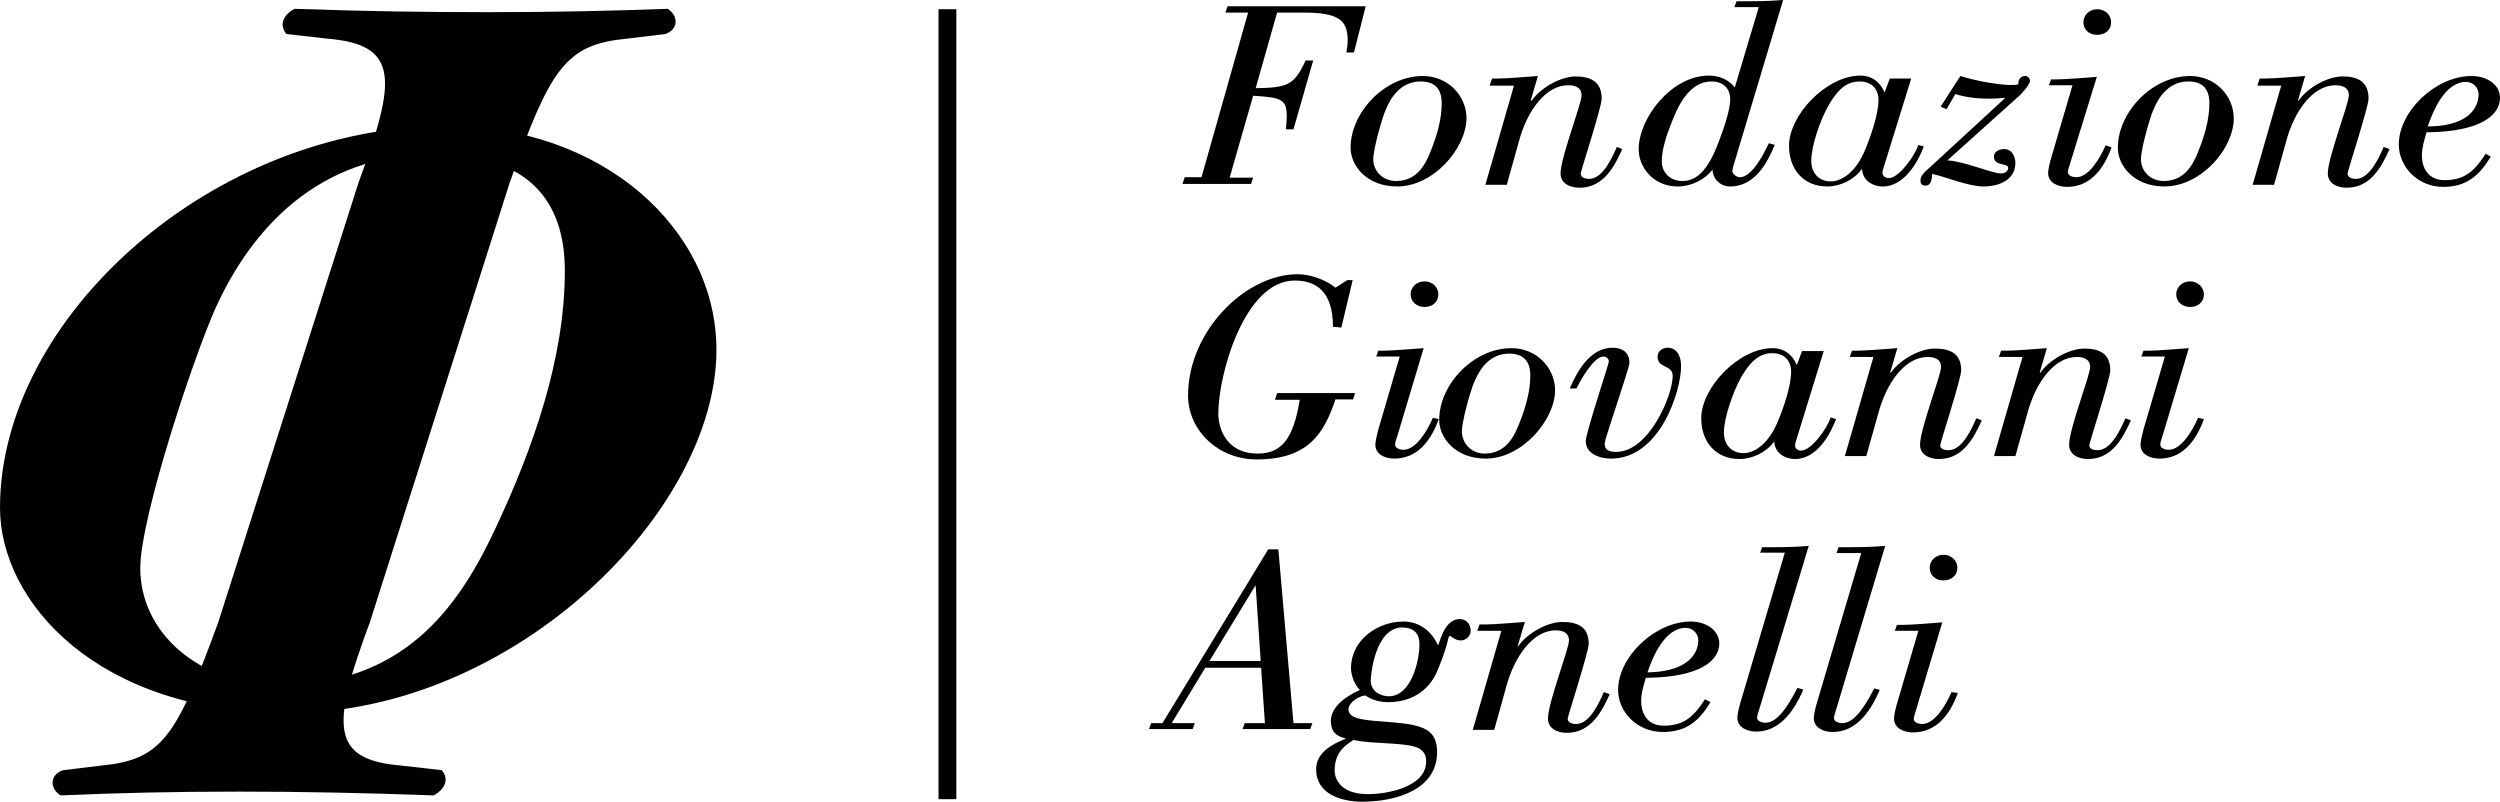 <?xml version="1.0" encoding="utf-8"?>
<!-- Generator: Adobe Illustrator 20.0.0, SVG Export Plug-In . SVG Version: 6.00 Build 0)  -->
<svg version="1.1" id="Livello_1" xmlns="http://www.w3.org/2000/svg" xmlns:xlink="http://www.w3.org/1999/xlink" x="0px" y="0px"
	 viewBox="0 0 595.3 190.9" enable-background="new 0 0 595.3 190.9" xml:space="preserve">
<path d="M281.6,43.7l0.5-1.5h4L297.2,3h-5.4l0.5-1.5h32.9l-2.8,11h-1.8c0.2-1.1,0.3-2,0.3-2.9c0-4.7-2-6.6-10.5-6.6h-6.3L299,21
	c7.7-0.1,9.2-0.8,11.9-6.6h1.8L308,30.8h-1.8c0.1-1.1,0.2-2.2,0.2-3c0-4.1-1.1-4.6-8-5l-5.6,19.5h5.6l-0.5,1.5H281.6z"/>
<path d="M327,37.9c0,2.8,2.2,5.2,5.4,5.2c4.7,0,6.8-3.4,8.2-6.9c1.5-3.7,2.7-7.7,2.7-11.6c0-3.2-1.4-5.2-5-5.2c-4.5,0-7,3.4-8.4,6.9
	C329,28.4,327,35.6,327,37.9 M332.7,44.4c-7.3,0-11.1-5-11.1-9.2c0-8.5,8.2-17.1,17.2-17.1c6,0,10.4,4.7,10.4,10.1
	C349.1,35.4,341.3,44.4,332.7,44.4"/>
<path d="M354.8,20.1l0.5-1.4h1.4c2,0,6.8-0.4,9.5-0.6l-1.7,5.8l0.2,0.1c2.4-3.4,7.2-5.8,10.5-5.8c3.5,0,6.2,1.2,6.2,5.3
	c0,1.9-5,17.3-5,17.8c0,1,1.1,1.3,2,1.3c3.3,0,5.6-5.3,6.6-7.6l1.3,0.5c-1.9,4.2-4.5,9.2-10.2,9.2c-2.4,0-4.5-1.1-4.5-3.4
	c0-3.8,5-16.5,5-18.6c0-2-1.7-2.4-3.2-2.4c-5.4,0-9.8,6.2-11.7,13.3l-2.9,10.4h-5.1l6.8-23.6H354.8z"/>
<path d="M395.7,38.4c0,2.7,2,4.7,4.9,4.7c3.3,0,6.1-2.3,8.8-9.7c0.9-2.3,2.6-7.2,2.6-9.7c0-2.5-1.5-4.3-4.5-4.3
	c-5.5,0-8.2,6.4-9.7,10.4C396.8,32.3,395.7,35.7,395.7,38.4 M422.6,34.5c-1.8,4.4-4.8,9.9-10.6,9.9c-2.4,0-4.1-1.8-4.2-3.9h-0.1
	c-1.8,2.3-5,3.9-8.2,3.9c-6,0-9.3-4.8-9.3-8.8c0-7.6,7.9-17.6,16.7-17.6c2.6,0,4.7,1,6.2,2.8l5.7-19.1H413l0.5-1.4h2.7
	c5,0,6.7-0.2,8.4-0.3l-11.9,39.7c-0.1,0.6-0.2,0.9-0.2,1c0,0.8,1.1,1.5,1.8,1.5c3,0,5.9-6,6.9-8.1L422.6,34.5z"/>
<path d="M431.3,38.3c0,2.7,1.6,4.9,4.7,4.9c1.8,0,5.6-1.3,8.2-7.7c1.3-3.2,3.1-8.3,3.1-11.7c0-2.6-1.6-4.4-4.5-4.4
	c-3.8,0-5.9,3.1-7.5,5.9C433.5,28.5,431.3,34.6,431.3,38.3 M455.1,18.7l-6.7,21.6c-0.6,1.6,0.6,2.1,1.4,2.1c2.4,0,6.2-5.4,7-7.9
	l1.3,0.4c-2.7,6.9-6.5,9.5-9.7,9.5c-2.7,0-4.9-1.6-5-4.1h-0.1c-1.8,2.5-5.1,4.1-8.2,4.1c-5.6,0-9.1-4-9.1-9.7
	c0-7.3,8.9-16.7,17-16.7c2.8,0,4.7,1.6,5.7,3.9h0.1l1.2-3.2H455.1z"/>
<path d="M463.5,26l-1.4-0.6l4.7-7.3c3.4,1.1,10.8,2.6,13.8,2c-0.1-1,0.5-2,1.6-2c0.7,0,1.2,0.6,1.2,1.2c0,0.7-2.1,3.2-2.9,3.8
	l-16.8,15.1c3.7,0.1,10.7,3.1,12.7,3.1c1.1,0,1.8-0.6,1.8-1.3c0-1.3-3.4-0.3-3.4-2.7c0-1.2,1.2-1.8,2.4-1.8c1.9,0,2.7,1.8,2.7,3.3
	c0,4-3.8,5.6-7.6,5.6c-3.5,0-8.8-2.2-12.2-3c-0.1,0.9-0.1,2.8-1.6,2.8c-0.9,0-1.2-0.5-1.2-1.2c0-1.1,0.8-1.9,2.3-3.2l17.8-16.4
	l-0.1-0.1c-1,0.1-2.3,0.2-3.5,0.2c-2.8,0-5.7-0.3-8.2-1.1L463.5,26z"/>
<path d="M496.1,5.3c0-1.7,1.4-3.1,3.3-3.1c1.9,0,3.3,1.4,3.3,3.1c0,1.8-1.4,3-3.3,3C497.5,8.3,496.1,7.1,496.1,5.3 M502.8,35.1
	c-2,5.5-5.3,9.4-10.6,9.4c-2.2,0-4.5-1-4.5-3.3c0-0.8,0.4-2.5,0.7-3.5l5.1-17.4h-5.6l0.5-1.4h1.4c2,0,6.8-0.4,9.5-0.6L493,38.7
	c-0.2,0.8-0.6,1.6-0.6,2.3c0,0.8,1.1,1.2,2,1.2c2.9,0,5.5-4.2,7-7.6L502.8,35.1z"/>
<path d="M509.8,37.9c0,2.8,2.2,5.2,5.4,5.2c4.7,0,6.8-3.4,8.2-6.9c1.5-3.7,2.7-7.7,2.7-11.6c0-3.2-1.4-5.2-5-5.2
	c-4.5,0-7,3.4-8.4,6.9C511.8,28.4,509.8,35.6,509.8,37.9 M515.4,44.4c-7.3,0-11.1-5-11.1-9.2c0-8.5,8.2-17.1,17.2-17.1
	c6,0,10.4,4.7,10.4,10.1C531.9,35.4,524.1,44.4,515.4,44.4"/>
<path d="M537.6,20.1l0.5-1.4h1.3c2,0,6.8-0.4,9.5-0.6l-1.7,5.8l0.1,0.1c2.4-3.4,7.2-5.8,10.5-5.8c3.6,0,6.2,1.2,6.2,5.3
	c0,1.9-5,17.3-5,17.8c0,1,1.1,1.3,2,1.3c3.3,0,5.6-5.3,6.6-7.6l1.4,0.5c-1.9,4.2-4.5,9.2-10.2,9.2c-2.4,0-4.5-1.1-4.5-3.4
	c0-3.8,5-16.5,5-18.6c0-2-1.7-2.4-3.2-2.4c-5.4,0-9.8,6.2-11.7,13.3l-2.9,10.4h-5.1l6.8-23.6H537.6z"/>
<path d="M590.2,22.4c0-1.5-1.3-2.9-3-2.9c-5,0-7.9,7-9.1,10.6C586.5,30.1,590.2,26.6,590.2,22.4 M593.1,37.3
	c-2.6,4.3-5.6,7.2-11.3,7.2c-6.2,0-10.6-4.9-10.6-10.1c0-7.9,8.8-16.3,17.3-16.3c3.8,0,6.8,2.1,6.8,5.2c0,4-4.4,8.1-17.5,8.2
	c-0.5,1.8-1.1,3.6-1.1,5.5c0,3.1,1.6,5.9,5.4,5.9c5.1,0,7.3-2.5,9.8-6.3L593.1,37.3z"/>
<path d="M322.7,93.5l-0.5,1.6h-4.2c-2.8,8.4-6.7,14.3-18.8,14.3c-9.2,0-16.3-7-16.3-15.2c0-15.3,13.6-28.9,26.1-28.9
	c3,0,6.7,1.3,9,3.2l2.8-1.8h1.3L319.4,78l-2-0.2c0-8.5-4.1-11-9.1-11c-11.9,0-18.2,22.2-18.2,31.8c0,2.5,1.3,9.4,9.4,9.4
	c5.8,0,8.5-3.7,10-12.8h-5.9l0.5-1.6H322.7z"/>
<path d="M335.9,70.1c0-1.7,1.4-3.1,3.3-3.1c1.9,0,3.3,1.4,3.3,3.1c0,1.8-1.4,3-3.3,3C337.3,73.1,335.9,71.8,335.9,70.1 M342.6,99.8
	c-2,5.5-5.3,9.4-10.6,9.4c-2.2,0-4.5-1-4.5-3.3c0-0.8,0.4-2.5,0.7-3.6l5.1-17.4h-5.6l0.5-1.4h1.3c2,0,6.8-0.4,9.5-0.6l-6.2,20.7
	c-0.2,0.7-0.6,1.6-0.6,2.3c0,0.8,1.1,1.2,2,1.2c2.9,0,5.5-4.2,7-7.6L342.6,99.8z"/>
<path d="M348.1,102.7c0,2.8,2.2,5.3,5.4,5.3c4.7,0,6.8-3.4,8.2-7c1.5-3.7,2.7-7.7,2.7-11.6c0-3.1-1.4-5.2-5-5.2
	c-4.5,0-7,3.4-8.4,6.9C350.1,93.1,348.1,100.4,348.1,102.7 M353.8,109.2c-7.3,0-11.1-5-11.1-9.2c0-8.5,8.2-17.1,17.2-17.1
	c6,0,10.4,4.7,10.4,10.1C370.2,100.1,362.4,109.2,353.8,109.2"/>
<path d="M373.8,92.5c1.7-4,4.8-9.7,10.2-9.7c2.3,0,4,1.1,4,3.6c0,1.3-5.9,18.1-5.9,19.2c0,1.8,1.4,2,2.8,2
	c7.7,0,13.4-13.4,13.4-18.1c0-2.7-3.6-1.7-3.6-4.6c0-1.2,1.1-2.1,2.4-2.1c2,0,3.2,1.7,3.2,4.4c0,5.9-5,22-16.7,22
	c-2.8,0-6-1.2-6-4.2c0-1.8,5.5-18.4,5.5-18.9c0-0.6-0.5-1.2-1.3-1.2c-2.3,0-5.5,5.7-6.4,7.6H373.8z"/>
<path d="M410.5,103c0,2.7,1.6,4.9,4.7,4.9c1.8,0,5.6-1.3,8.2-7.7c1.3-3.1,3.1-8.3,3.1-11.7c0-2.6-1.6-4.4-4.5-4.4
	c-3.8,0-5.9,3.2-7.5,5.9C412.7,93.3,410.5,99.4,410.5,103 M434.3,83.5l-6.7,21.7c-0.6,1.7,0.6,2.1,1.3,2.1c2.4,0,6.3-5.4,7-7.9
	l1.3,0.4c-2.7,7-6.5,9.5-9.7,9.5c-2.7,0-4.9-1.6-5-4.1h-0.1c-1.8,2.5-5.1,4.1-8.2,4.1c-5.6,0-9.1-4-9.1-9.7c0-7.3,8.9-16.7,17-16.7
	c2.8,0,4.7,1.6,5.7,3.9h0.1l1.2-3.2H434.3z"/>
<path d="M440.5,84.9l0.5-1.4h1.3c2,0,6.8-0.4,9.5-0.6l-1.7,5.8l0.1,0.1c2.4-3.4,7.2-5.8,10.5-5.8c3.6,0,6.3,1.1,6.3,5.2
	c0,1.9-5,17.3-5,17.8c0,1,1.1,1.2,2,1.2c3.3,0,5.6-5.3,6.6-7.6l1.3,0.5c-1.9,4.2-4.5,9.2-10.2,9.2c-2.4,0-4.5-1.1-4.5-3.4
	c0-3.8,5-16.5,5-18.5c0-2-1.7-2.4-3.2-2.4c-5.4,0-9.8,6.2-11.7,13.3l-2.9,10.3h-5.1l6.8-23.6H440.5z"/>
<path d="M476,84.9l0.5-1.4h1.4c2,0,6.8-0.4,9.5-0.6l-1.7,5.8l0.1,0.1c2.4-3.4,7.2-5.8,10.5-5.8c3.5,0,6.2,1.1,6.2,5.2
	c0,1.9-5,17.3-5,17.8c0,1,1.1,1.2,2,1.2c3.3,0,5.6-5.3,6.6-7.6l1.3,0.5c-1.9,4.2-4.5,9.2-10.2,9.2c-2.4,0-4.5-1.1-4.5-3.4
	c0-3.8,5-16.5,5-18.5c0-2-1.7-2.4-3.2-2.4c-5.4,0-9.8,6.2-11.7,13.3l-2.9,10.3h-5.1l6.8-23.6H476z"/>
<path d="M518.2,70.1c0-1.7,1.4-3.1,3.3-3.1c1.8,0,3.3,1.4,3.3,3.1c0,1.8-1.4,3-3.3,3C519.6,73.1,518.2,71.8,518.2,70.1 M524.8,99.8
	c-2,5.5-5.3,9.4-10.6,9.4c-2.2,0-4.5-1-4.5-3.3c0-0.8,0.4-2.5,0.7-3.6l5.1-17.4h-5.6l0.5-1.4h1.3c2,0,6.8-0.4,9.5-0.6l-6.2,20.7
	c-0.2,0.7-0.6,1.6-0.6,2.3c0,0.8,1.1,1.2,2,1.2c2.9,0,5.5-4.2,7-7.6L524.8,99.8z"/>
<path d="M299,139.5h-0.1L288,157.4h12.2L299,139.5z M308,172.2h4.5l-0.5,1.4h-16.1l0.5-1.4h4.8l-0.9-13.2H287l-8,13.2h5.5l-0.5,1.4
	h-10.4l0.5-1.4h2.7l25.2-41.4h2.4L308,172.2z"/>
<path d="M338,153.4c0-3.9-3-3.9-4.1-4c-6.6,0.1-7.5,11.7-7.5,12.6c0,2.5,2.1,3.8,4.4,3.8C336,165.7,338,157.5,338,153.4
	 M322.3,176.2c-3,1.8-4.5,3.8-4.5,7.4c0,0.8,0.5,5.5,7.9,5.5c4.7,0,13.9-1.7,13.9-7.8c0-3.3-2.9-3.7-5.5-4
	C330.9,176.9,325.1,176.9,322.3,176.2 M350.2,150.2c0,1.2-1.1,2.3-2.3,2.3c-1.1,0-1.8-0.5-2.6-1.1c-0.7,0.2,0,1-2.9,8
	c-1.8,4.6-5.8,7.8-11.9,7.8c-1.9,0-3.8-0.5-5.4-1.6c-1.5,0.1-4,1.7-4,3.3c0,2.6,4.6,2.6,10.5,3.1c7.4,0.6,10.6,1.8,10.6,7.1
	c0,9.1-10.1,11.8-17.8,11.8c-5,0-11-1.8-11-7.7c0-4.1,3.9-6,7-7.3v-0.1c-2.3-0.5-3.5-1.6-3.5-4.2c0-2.8,2.8-5.5,6.9-7.3
	c-1.2-1.2-2.1-3.4-2.1-5.2c0-6.6,6.2-11.1,12.5-11.1c3.9,0,6.7,2.4,8.2,5.6h0.1c0.8-2.5,2-6.2,5.2-6.2
	C349.2,147.5,350.2,148.6,350.2,150.2"/>
<path d="M351.8,150.1l0.5-1.4h1.3c2,0,6.8-0.4,9.5-0.6l-1.7,5.7l0.1,0.1c2.4-3.4,7.2-5.8,10.5-5.8c3.6,0,6.3,1.1,6.3,5.2
	c0,1.9-5,17.3-5,17.8c0,1,1.1,1.3,2,1.3c3.3,0,5.6-5.3,6.6-7.6l1.4,0.5c-1.9,4.2-4.5,9.2-10.2,9.2c-2.4,0-4.5-1.1-4.5-3.4
	c0-3.8,5-16.5,5-18.6c0-2-1.7-2.4-3.2-2.4c-5.4,0-9.8,6.3-11.7,13.3l-2.9,10.4h-5.1l6.8-23.6H351.8z"/>
<path d="M404.4,152.4c0-1.5-1.3-2.9-3-2.9c-5,0-7.9,7-9.1,10.6C400.7,160,404.4,156.5,404.4,152.4 M407.3,167.2
	c-2.6,4.3-5.6,7.1-11.3,7.1c-6.3,0-10.7-4.9-10.7-10c0-7.9,8.8-16.3,17.3-16.3c3.8,0,6.8,2.2,6.8,5.2c0,4-4.4,8.1-17.5,8.2
	c-0.5,1.8-1.1,3.5-1.1,5.5c0,3.2,1.6,5.9,5.4,5.9c5.1,0,7.3-2.5,9.8-6.3L407.3,167.2z"/>
<path d="M419.1,131.7l0.5-1.4h2.7c5,0,6.7-0.2,8.4-0.3L419,168.6c-0.2,0.8-0.6,1.7-0.6,2.3c0,0.8,1.1,1.2,2,1.2
	c2.9,0,5.5-4.2,7.6-8.3l1.4,0.4c-2.6,6.1-6.2,10-11.2,10c-2.2,0-4.5-1-4.5-3.3c0-0.8,0.4-2.5,0.7-3.5l10.6-35.8H419.1z"/>
<path d="M437.3,131.7l0.5-1.4h2.7c5,0,6.7-0.2,8.4-0.3l-11.6,38.7c-0.2,0.8-0.6,1.7-0.6,2.3c0,0.8,1.1,1.2,2,1.2
	c2.9,0,5.5-4.2,7.6-8.3l1.3,0.4c-2.6,6.1-6.2,10-11.2,10c-2.2,0-4.5-1-4.5-3.3c0-0.8,0.4-2.5,0.7-3.5l10.6-35.8H437.3z"/>
<path d="M459.5,135.2c0-1.7,1.4-3.1,3.3-3.1c1.8,0,3.3,1.4,3.3,3.1c0,1.8-1.4,3-3.3,3C461,138.3,459.5,137,459.5,135.2 M466.2,165
	c-2,5.5-5.3,9.4-10.7,9.4c-2.2,0-4.5-1-4.5-3.3c0-0.8,0.4-2.5,0.7-3.5l5.1-17.4h-5.6l0.5-1.4h1.3c2,0,6.8-0.4,9.5-0.6l-6.2,20.7
	c-0.2,0.8-0.6,1.7-0.6,2.3c0,0.8,1.1,1.2,2,1.2c2.9,0,5.5-4.2,7-7.6L466.2,165z"/>
<path d="M105.2,183.4c1.9,2.3,0.6,4.6-1.9,6c-17.2-0.6-30.8-0.9-46.4-0.9c-15.6,0-28.6,0.3-42.5,0.9c-2.6-1.7-2.6-4.9,0.6-6l9.1-1.1
	c14.6-1.4,17.9-6.9,27.9-34.2L85.4,43.4c9.1-24.5,9.7-32.8-7.5-34.2l-9.7-1.1c-1.9-2.3-0.6-4.6,1.9-6c17.2,0.6,30.8,0.8,46.4,0.8
	c15.6,0,28.5-0.3,42.5-0.8c2.6,1.7,2.6,4.9-0.6,6l-9.1,1.1c-14.6,1.4-18.2,6.9-27.9,34.2L88.1,148.1c-9.1,24.5-9.7,32.8,7.5,34.2
	L105.2,183.4z"/>
<path d="M33.4,135.3c0,15.1,13.6,27.8,33.4,27.8c29,0,42.2-18.1,51-36.9c9.2-19.5,16.7-40.9,16.7-61.7c0-16.8-8.8-27.8-31.2-27.8
	c-27.7,0-43.5,18.1-51.9,36.5C46.2,84.7,33.4,123.2,33.4,135.3 M68.6,169.8C23.3,169.8,0,143.4,0,120.9C0,75.6,50.6,30,106.4,30
	c37.4,0,64.2,24.8,64.2,53.3C170.6,121.9,122.2,169.8,68.6,169.8"/>
<line fill="none" stroke="#000000" stroke-width="4.243" stroke-miterlimit="10" x1="225.6" y1="2.2" x2="225.6" y2="190.3"/>
</svg>
